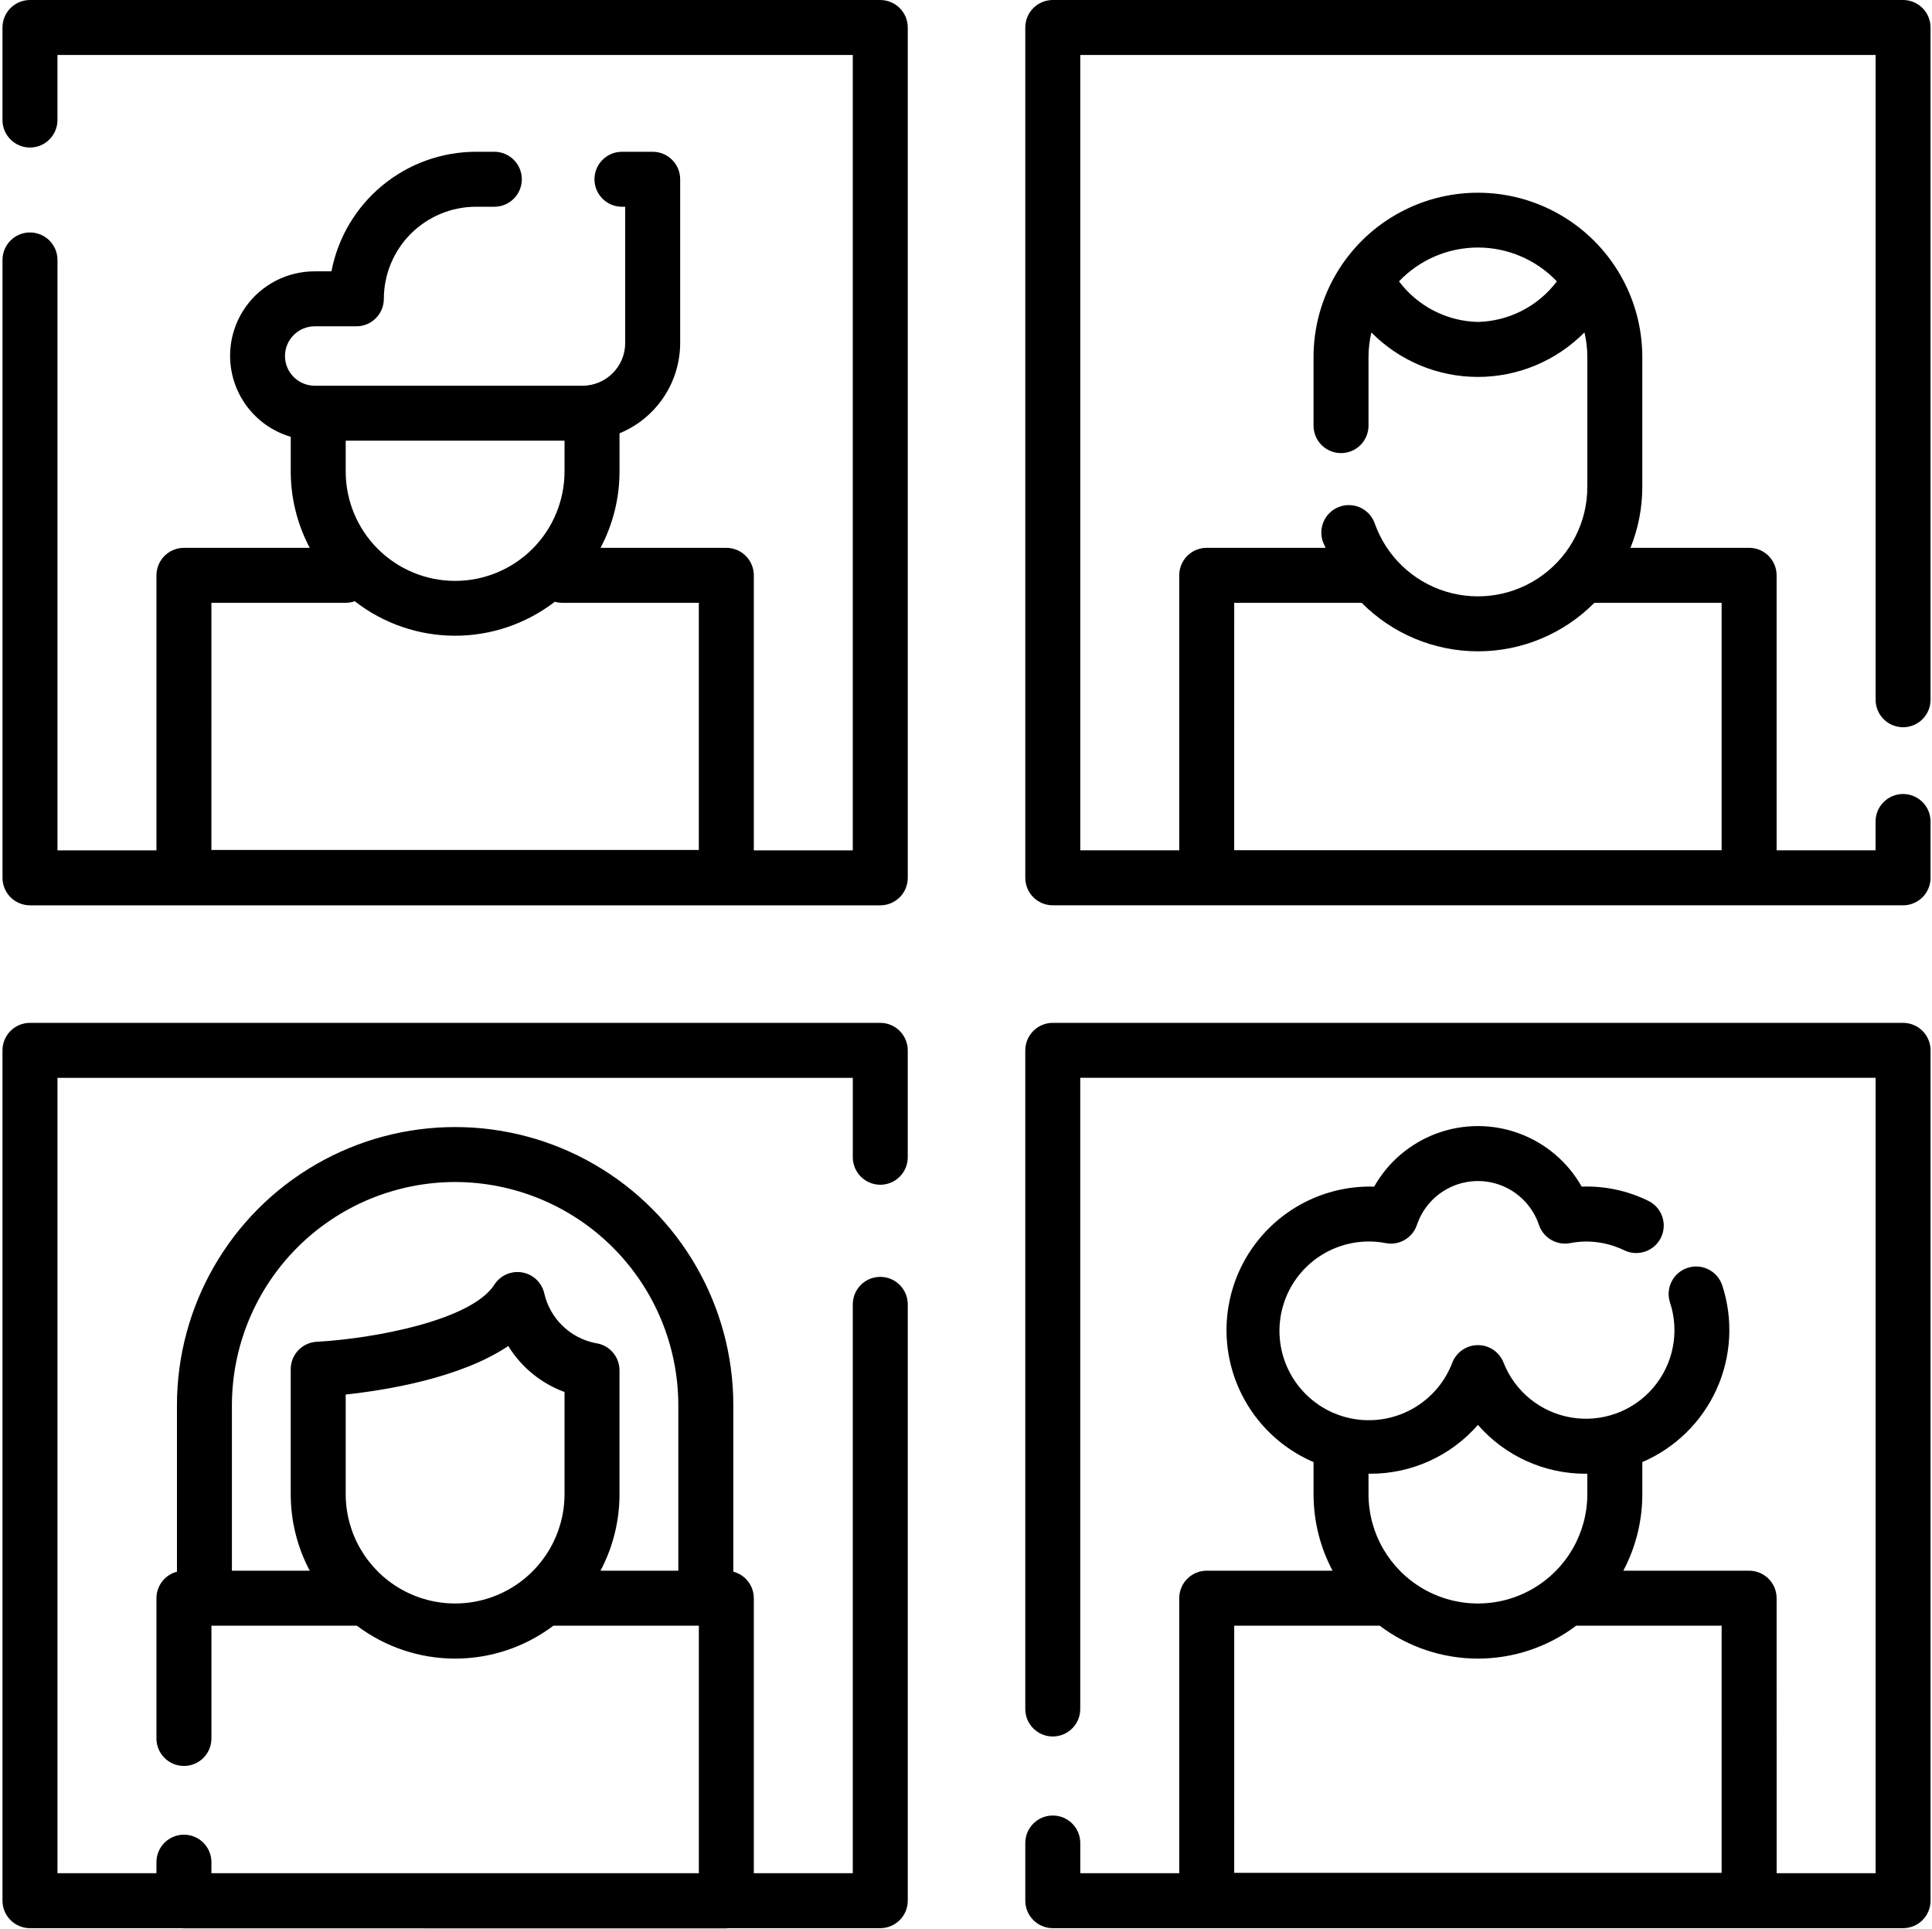 <svg width="615" height="614" viewBox="0 0 615 614" fill="none" xmlns="http://www.w3.org/2000/svg">
<path d="M605.787 325.582H335.12C332.797 325.582 330.573 326.504 328.933 328.144C327.292 329.785 326.37 332.014 326.37 334.332V543.985C326.37 548.818 330.287 552.735 335.12 552.735C339.953 552.735 343.87 548.818 343.87 543.985V343.078H597.043V596.252H565.543L565.538 508.716C565.538 506.393 564.616 504.169 562.976 502.528C561.335 500.888 559.111 499.966 556.788 499.966H516.742C520.716 492.466 522.794 484.106 522.788 475.616V465.392C533.283 460.887 541.715 452.622 546.424 442.215C551.133 431.814 551.779 420.022 548.237 409.163C546.732 404.569 541.789 402.064 537.195 403.569C532.602 405.069 530.096 410.012 531.602 414.606C534.695 423.991 532.643 434.308 526.195 441.803C519.753 449.293 509.851 452.86 500.113 451.199C490.368 449.543 482.206 442.902 478.602 433.704C477.284 430.361 474.055 428.163 470.461 428.163C466.868 428.163 463.638 430.361 462.321 433.704C459.748 440.496 454.67 446.048 448.127 449.22C441.591 452.387 434.086 452.934 427.158 450.746C420.231 448.559 414.403 443.798 410.866 437.449C407.335 431.1 406.366 423.637 408.163 416.595C409.96 409.558 414.382 403.47 420.522 399.584C426.663 395.704 434.058 394.313 441.189 395.709C445.444 396.49 449.626 394.037 451.022 389.944C452.85 384.47 456.897 380.022 462.173 377.688C467.455 375.355 473.47 375.355 478.747 377.688C484.023 380.022 488.07 384.47 489.898 389.944C491.304 394.027 495.481 396.475 499.731 395.709C501.398 395.386 503.085 395.209 504.783 395.183C509.028 395.173 513.221 396.126 517.044 397.98C521.393 400.084 526.627 398.266 528.731 393.917C530.84 389.569 529.023 384.334 524.674 382.23C518.09 378.996 510.814 377.444 503.491 377.709C499.059 369.876 491.991 363.871 483.543 360.767C475.095 357.663 465.824 357.662 457.376 360.767C448.928 363.871 441.86 369.876 437.428 377.709C423.142 377.298 409.486 383.6 400.522 394.74C391.558 405.875 388.329 420.568 391.782 434.437C395.241 448.307 404.99 459.76 418.132 465.391V475.615C418.126 484.104 420.204 492.464 424.178 499.964H384.132C381.809 499.964 379.585 500.886 377.944 502.526C376.304 504.167 375.382 506.391 375.382 508.714V596.255L343.876 596.25V586.646C343.876 581.813 339.96 577.896 335.126 577.896C330.293 577.896 326.376 581.813 326.376 586.646V605.001C326.376 607.323 327.298 609.547 328.939 611.188C330.58 612.829 332.804 613.751 335.126 613.751H605.793C608.111 613.751 610.34 612.829 611.981 611.188C613.621 609.547 614.543 607.323 614.543 605.001V334.334C614.543 332.016 613.621 329.787 611.981 328.146C610.34 326.506 608.111 325.584 605.793 325.584L605.787 325.582ZM436.133 469.102C449.29 469.143 461.816 463.466 470.456 453.55C479.097 463.466 491.623 469.143 504.779 469.102C504.951 469.102 505.117 469.076 505.284 469.076V475.617C505.268 488.05 498.628 499.529 487.857 505.743C477.087 511.956 463.827 511.956 453.055 505.743C442.283 499.529 435.643 488.049 435.628 475.617V469.076C435.8 469.081 435.962 469.102 436.133 469.102ZM392.879 517.462H439.176V517.467C448.186 524.264 459.171 527.946 470.457 527.946C481.749 527.946 492.728 524.264 501.739 517.467H548.036V596.134H392.876L392.879 517.462ZM280.207 377.115C282.53 377.115 284.754 376.193 286.394 374.553C288.035 372.912 288.957 370.688 288.957 368.365V334.334C288.957 332.017 288.035 329.788 286.394 328.147C284.754 326.506 282.53 325.584 280.207 325.584H9.54C7.222 325.584 4.993 326.506 3.353 328.147C1.712 329.788 0.79 332.017 0.79 334.334V605.001C0.79 607.324 1.712 609.548 3.353 611.189C4.993 612.829 7.222 613.751 9.54 613.751H57.947C58.145 613.767 58.337 613.808 58.54 613.808L231.207 613.814C231.41 613.814 231.603 613.767 231.801 613.756L280.213 613.751C282.536 613.751 284.76 612.829 286.4 611.189C288.041 609.548 288.963 607.324 288.963 605.001V415.188C288.963 410.354 285.046 406.438 280.213 406.438C275.38 406.438 271.463 410.354 271.463 415.188V596.254H239.958V508.718C239.952 504.75 237.27 501.286 233.432 500.286V447.302C233.432 415.666 216.557 386.433 189.156 370.614C161.76 354.797 128.005 354.797 100.604 370.614C73.207 386.432 56.328 415.666 56.328 447.302V500.286C52.489 501.286 49.807 504.75 49.801 508.718V553.369C49.801 558.202 53.718 562.119 58.551 562.119C63.385 562.119 67.302 558.202 67.302 553.369V517.468H113.599C122.609 524.265 133.588 527.947 144.88 527.947C156.167 527.947 167.151 524.265 176.162 517.468H222.459V596.26L67.299 596.255V592.744C67.299 587.911 63.382 583.994 58.549 583.994C53.715 583.994 49.799 587.911 49.799 592.744V596.255H18.294V343.081H271.467V368.363C271.467 370.685 272.389 372.91 274.029 374.55C275.67 376.191 277.899 377.113 280.217 377.113L280.207 377.115ZM144.873 376.245C163.712 376.266 181.769 383.756 195.092 397.079C208.41 410.396 215.904 428.459 215.925 447.297V499.964H191.155C195.129 492.464 197.207 484.104 197.202 475.615V436.203C197.202 431.796 193.926 428.078 189.556 427.52C185.613 426.739 181.983 424.838 179.092 422.041C176.207 419.249 174.186 415.682 173.274 411.77C172.519 408.312 169.754 405.656 166.274 405.031C162.79 404.411 159.274 405.942 157.368 408.921C150.045 420.333 118.8 426.129 100.827 427.093C96.181 427.349 92.546 431.182 92.546 435.833V475.614C92.54 484.104 94.619 492.464 98.593 499.964H73.822V447.297C73.843 428.458 81.338 410.401 94.655 397.078C107.978 383.755 126.035 376.267 144.873 376.245ZM110.045 475.615V443.885C122.801 442.521 146.545 438.698 161.8 428.448H161.795C165.951 435.198 172.258 440.354 179.702 443.084V475.615C179.686 488.047 173.045 499.527 162.275 505.74C151.504 511.953 138.244 511.954 127.472 505.74C116.7 499.526 110.06 488.047 110.045 475.615ZM280.205 0.001H9.539C7.221 0.001 4.992 0.923 3.351 2.564C1.711 4.205 0.789 6.434 0.789 8.751V38.21C0.789 43.043 4.705 46.96 9.539 46.96C14.372 46.96 18.289 43.043 18.289 38.21V17.502H271.462V270.675H239.957V183.134C239.957 180.816 239.035 178.592 237.394 176.947C235.754 175.306 233.53 174.384 231.207 174.384H191.16C195.134 166.884 197.212 158.524 197.207 150.04V138.087C197.207 138.035 197.191 137.988 197.191 137.931C202.9 135.592 207.78 131.613 211.222 126.493C214.659 121.379 216.503 115.353 216.514 109.187V57.061C216.514 54.738 215.592 52.514 213.951 50.874C212.311 49.233 210.081 48.311 207.764 48.311H197.983C193.149 48.311 189.233 52.228 189.233 57.061C189.233 61.889 193.149 65.811 197.983 65.811H199.014V109.186C199.003 116.686 192.925 122.77 185.426 122.779H100.196C97.686 122.784 95.275 121.79 93.499 120.019C91.717 118.243 90.717 115.837 90.717 113.326C90.717 110.811 91.717 108.404 93.499 106.628C95.275 104.857 97.686 103.863 100.196 103.868H113.436C115.759 103.873 117.983 102.951 119.624 101.305C121.264 99.665 122.186 97.441 122.186 95.118C122.196 87.347 125.285 79.899 130.78 74.404C136.275 68.91 143.728 65.816 151.498 65.811H157.358C162.191 65.811 166.108 61.889 166.108 57.061C166.108 52.227 162.191 48.311 157.358 48.311H151.498C140.603 48.321 130.056 52.129 121.665 59.076C113.269 66.019 107.556 75.67 105.504 86.368H100.196C91.493 86.348 83.317 90.535 78.254 97.618C73.197 104.697 71.874 113.79 74.712 122.014C77.551 130.244 84.197 136.588 92.551 139.041V150.041C92.546 158.525 94.624 166.885 98.598 174.385H58.551C56.228 174.385 54.004 175.307 52.364 176.948C50.723 178.593 49.801 180.817 49.801 183.135V270.676H18.296V82.743C18.296 77.91 14.379 73.993 9.546 73.993C4.712 73.993 0.796 77.91 0.796 82.743V279.423C0.796 281.746 1.718 283.97 3.358 285.611C4.999 287.251 7.228 288.173 9.546 288.173H280.212C282.535 288.173 284.759 287.251 286.4 285.611C288.041 283.97 288.962 281.746 288.962 279.423V8.756C288.962 6.439 288.041 4.209 286.4 2.569C284.759 0.928 282.535 0.006 280.212 0.006L280.205 0.001ZM110.045 150.028V140.268H179.701V150.028C179.712 159.273 176.05 168.143 169.519 174.684C162.983 181.226 154.118 184.903 144.874 184.903C135.63 184.903 126.764 181.226 120.228 174.684C113.697 168.142 110.03 159.272 110.045 150.028ZM67.296 191.877H110.124L110.119 191.872C111.077 191.862 112.02 191.695 112.921 191.377C122.015 198.466 133.208 202.325 144.738 202.357C156.269 202.388 167.478 198.581 176.608 191.539C177.352 191.752 178.118 191.862 178.889 191.872H222.452V270.544H67.291L67.296 191.877ZM605.789 231.487C608.107 231.487 610.336 230.565 611.977 228.924C613.617 227.283 614.539 225.054 614.539 222.737V8.75C614.539 6.432 613.618 4.203 611.977 2.563C610.336 0.922 608.107 0 605.789 0H335.123C332.8 0 330.576 0.922 328.935 2.563C327.295 4.203 326.373 6.432 326.373 8.75V279.417C326.373 281.74 327.295 283.964 328.935 285.604C330.576 287.245 332.8 288.167 335.123 288.167H605.789C608.107 288.167 610.336 287.245 611.977 285.604C613.618 283.963 614.539 281.74 614.539 279.417V261.49C614.539 256.657 610.623 252.74 605.789 252.74C600.956 252.74 597.039 256.657 597.039 261.49V270.667H565.539L565.534 183.126C565.534 180.808 564.612 178.584 562.972 176.938C561.331 175.298 559.107 174.376 556.784 174.376H519.019C521.503 168.219 522.779 161.636 522.784 154.996V113.621C522.764 94.938 512.79 77.684 496.607 68.35C480.424 59.012 460.492 59.012 444.31 68.35C428.122 77.684 418.148 94.938 418.127 113.621V135.476C418.127 140.309 422.044 144.226 426.877 144.226C431.71 144.226 435.627 140.309 435.627 135.476V113.621C435.632 110.996 435.94 108.381 436.539 105.824C445.497 114.887 457.716 119.985 470.456 119.98C483.201 119.975 495.415 114.871 504.368 105.797C504.972 108.36 505.279 110.985 505.285 113.62V154.995C505.285 166.042 500.045 176.427 491.165 182.995C482.284 189.563 470.815 191.531 460.253 188.302C449.695 185.068 441.289 177.021 437.607 166.609C435.993 162.052 430.998 159.666 426.441 161.276C421.888 162.885 419.498 167.885 421.107 172.442C421.347 173.114 421.706 173.718 421.967 174.38L384.128 174.375C381.805 174.375 379.581 175.297 377.94 176.937C376.3 178.578 375.378 180.807 375.378 183.125V270.666H343.873V17.493H597.046V222.733C597.046 225.05 597.968 227.28 599.608 228.92C601.249 230.561 603.473 231.483 605.796 231.483L605.789 231.487ZM470.456 102.476C460.545 102.252 451.284 97.486 445.336 89.554C451.888 82.679 460.972 78.788 470.467 78.788C479.962 78.794 489.04 82.69 495.587 89.564C489.618 97.481 480.363 102.231 470.456 102.476ZM392.877 191.872H433.44C443.237 201.757 456.571 207.32 470.487 207.32C484.403 207.32 497.741 201.757 507.533 191.872H548.033V270.632H392.873L392.877 191.872Z" fill="black"/>
</svg>
